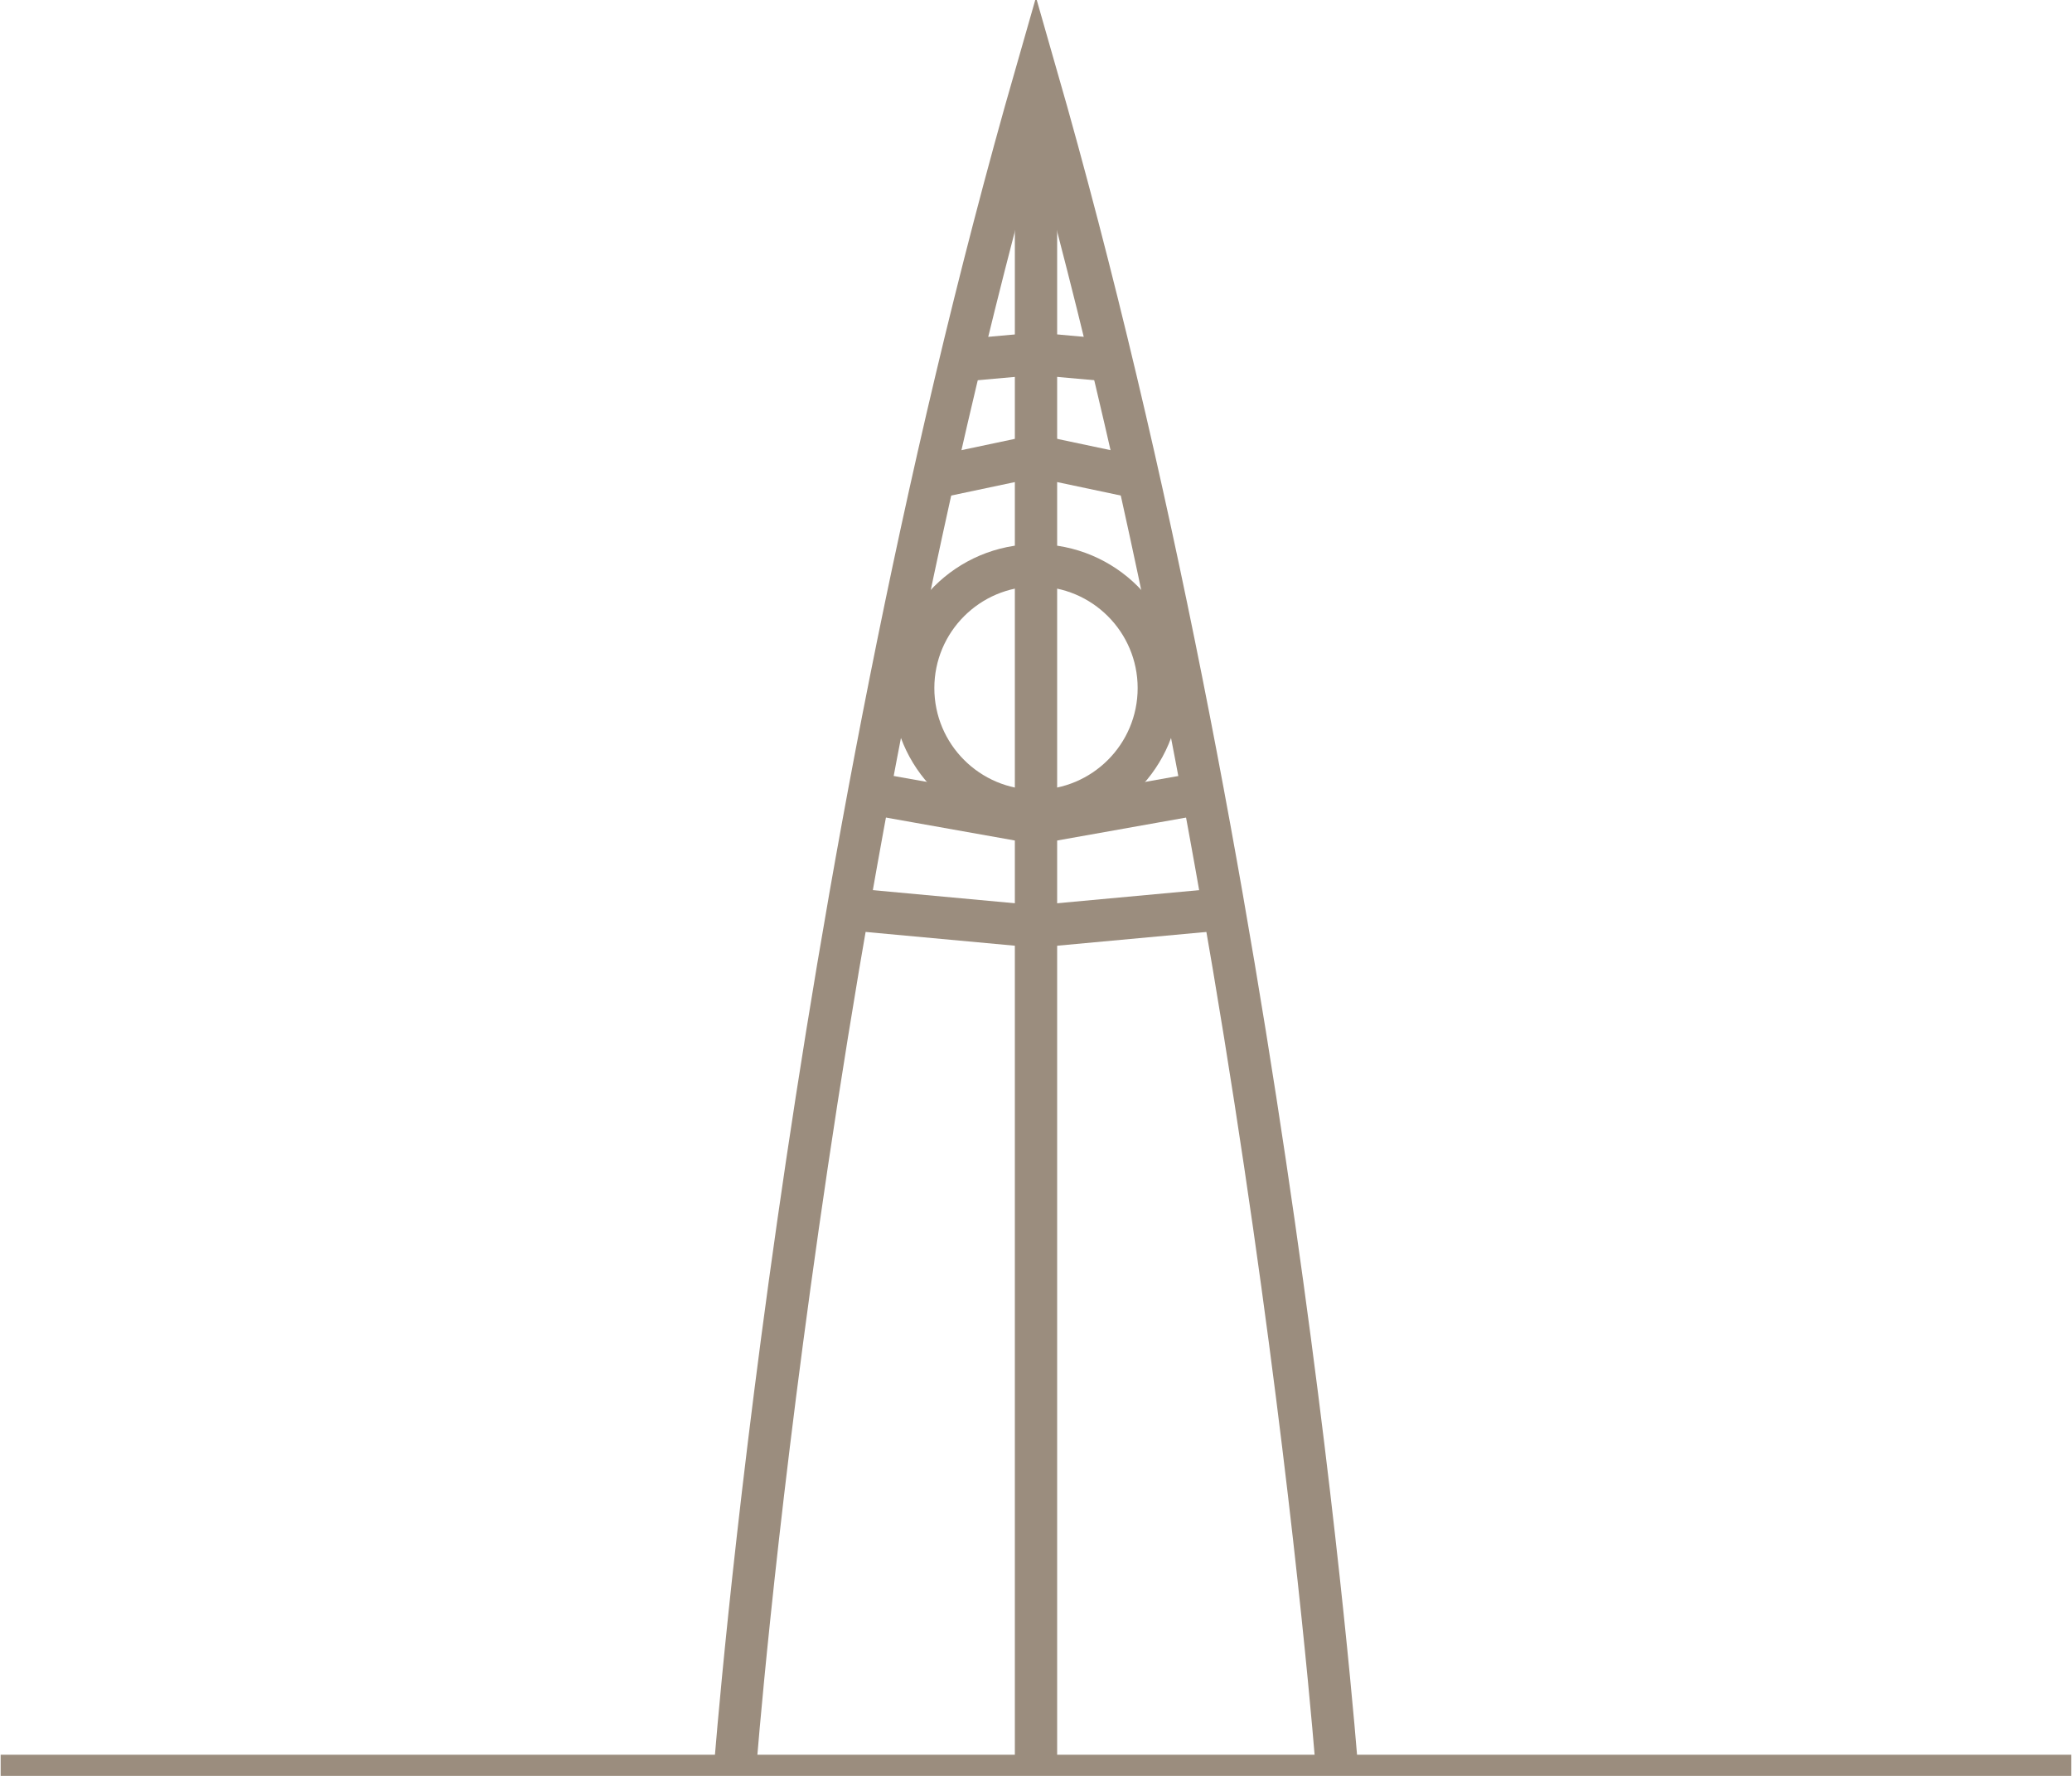<?xml version="1.0" encoding="utf-8"?>
<!-- Generator: Adobe Illustrator 16.0.0, SVG Export Plug-In . SVG Version: 6.00 Build 0)  -->
<!DOCTYPE svg PUBLIC "-//W3C//DTD SVG 1.1//EN" "http://www.w3.org/Graphics/SVG/1.1/DTD/svg11.dtd">
<svg version="1.1" id="Layer_1" xmlns="http://www.w3.org/2000/svg" xmlns:xlink="http://www.w3.org/1999/xlink" x="0px" y="0px"
	 width="98px" height="84px" viewBox="0 0 98 84" enable-background="new 0 0 98 84" xml:space="preserve">
<g>
	<g>
		<path fill="none" stroke="#9B8D7E" stroke-width="2" stroke-miterlimit="10" d="M34.779,83.5c0,0,3.162-41.468,14.221-80
			c11.059,38.532,14.221,80,14.221,80"/>
		<line fill="none" stroke="#9B8D7E" stroke-width="2" stroke-miterlimit="10" x1="49" y1="83.5" x2="49" y2="3.5"/>
		<circle fill="none" stroke="#9B8D7E" stroke-width="2" stroke-miterlimit="10" cx="49" cy="32.547" r="5.808"/>
		<polyline fill="none" stroke="#9B8D7E" stroke-width="2" stroke-miterlimit="10" points="40.799,43.064 49,43.821 57.201,43.064 
					"/>
		<polyline fill="none" stroke="#9B8D7E" stroke-width="2" stroke-miterlimit="10" points="41.75,37.628 49,38.919 56.25,37.628 		
			"/>
		<polyline fill="none" stroke="#9B8D7E" stroke-width="2" stroke-miterlimit="10" points="44.413,22.539 49,21.569 53.587,22.539 
					"/>
		<polyline fill="none" stroke="#9B8D7E" stroke-width="2" stroke-miterlimit="10" points="45.585,17.039 49,16.734 52.416,17.039 
					"/>
		<line fill="none" stroke="#9B8D7E" stroke-miterlimit="10" x1="0.031" y1="83.5" x2="97.969" y2="83.5"/>
	</g>
</g>
</svg>

